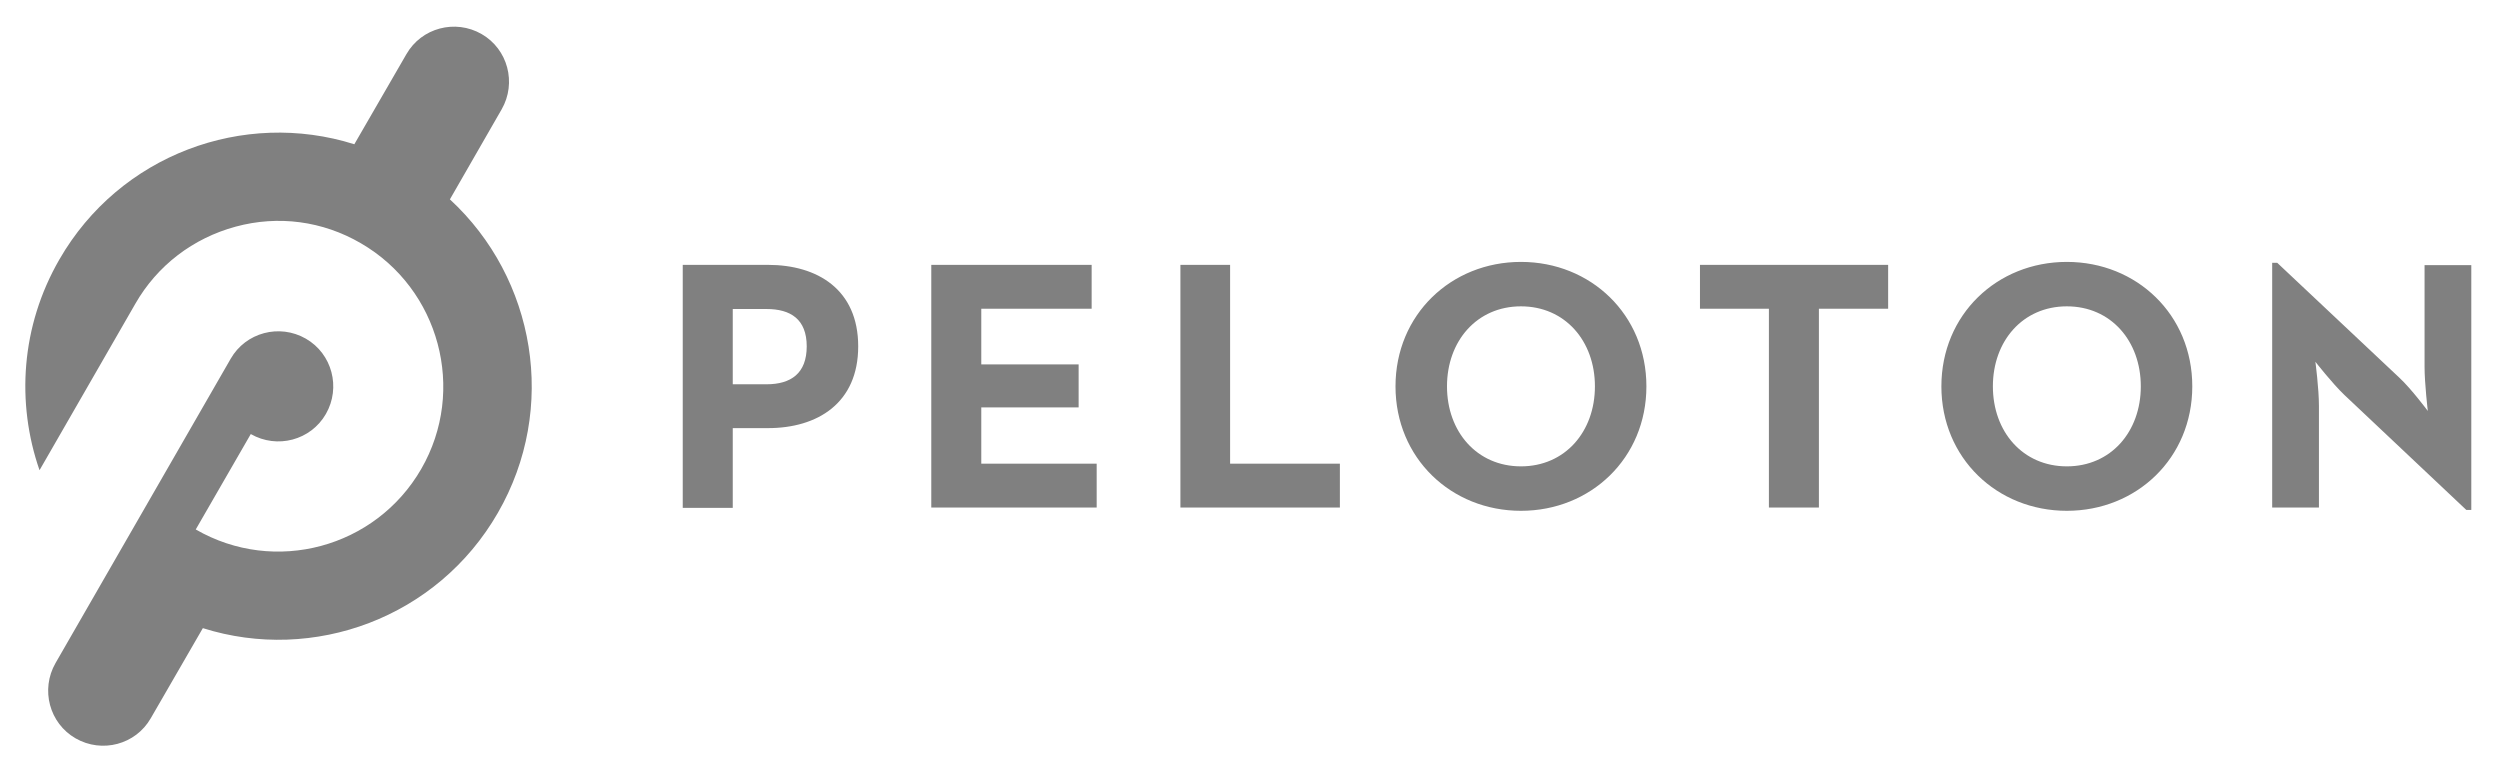 <svg width="164" height="51" viewBox="0 0 164 51" fill="none" xmlns="http://www.w3.org/2000/svg">
<path d="M29.513 13.079L32.91 7.17C33.9 5.44 33.318 3.224 31.59 2.232C29.863 1.241 27.65 1.824 26.66 3.554L23.244 9.463C15.985 7.17 7.853 10.144 3.893 17.025C1.37 21.399 1.059 26.433 2.593 30.846L8.881 19.921C10.318 17.414 12.666 15.625 15.461 14.867C18.256 14.109 21.167 14.498 23.671 15.956C28.834 18.949 30.62 25.597 27.631 30.768C24.642 35.938 18.023 37.727 12.841 34.733L16.451 28.474C18.178 29.466 20.391 28.882 21.381 27.152C22.371 25.422 21.788 23.206 20.061 22.215C18.334 21.224 16.121 21.807 15.131 23.537L3.641 43.5C2.651 45.23 3.233 47.446 4.961 48.437C6.688 49.429 8.901 48.846 9.891 47.116L13.307 41.206C20.566 43.5 28.698 40.526 32.658 33.645C36.617 26.783 35.123 18.25 29.513 13.079Z" fill="gray"/>
<path d="M99.775 17.181C95.194 17.181 91.545 20.641 91.545 25.345C91.545 30.049 95.194 33.509 99.775 33.509C104.356 33.509 108.004 30.049 108.004 25.345C108.004 20.641 104.356 17.181 99.775 17.181ZM135.585 17.181C131.004 17.181 127.355 20.641 127.355 25.345C127.355 30.049 131.004 33.509 135.585 33.509C140.166 33.509 143.814 30.049 143.814 25.345C143.814 20.641 140.166 17.181 135.585 17.181ZM149.055 17.239V33.295H152.122V26.628C152.122 25.481 151.889 23.731 151.889 23.731C151.889 23.731 152.995 25.15 153.791 25.908L161.788 33.45H162.117V17.394H159.051V24.061C159.051 25.15 159.264 26.958 159.264 26.958C159.264 26.958 158.177 25.5 157.401 24.781L149.385 17.239H149.055ZM44.788 17.375V33.315H48.069V28.085H50.379C53.62 28.085 56.298 26.453 56.298 22.721C56.298 18.988 53.62 17.375 50.379 17.375H44.788ZM61.092 17.375V33.295H71.942V30.418H64.372V26.725H70.758V23.906H64.372V20.252H71.612V17.375H61.092ZM77.435 17.375V33.295H87.896V30.418H80.695V17.375H77.435ZM111.518 17.375V20.252H116.04V33.295H119.32V20.252H123.862V17.375H111.518ZM99.775 20.096C102.667 20.096 104.627 22.371 104.627 25.345C104.627 28.319 102.667 30.593 99.775 30.593C96.883 30.593 94.923 28.319 94.923 25.345C94.923 22.371 96.883 20.096 99.775 20.096ZM135.585 20.096C138.477 20.096 140.437 22.371 140.437 25.345C140.437 28.319 138.477 30.593 135.585 30.593C132.693 30.593 130.733 28.319 130.733 25.345C130.733 22.371 132.693 20.096 135.585 20.096ZM48.069 20.271H50.281C51.854 20.271 52.921 20.932 52.921 22.721C52.921 24.489 51.892 25.209 50.281 25.209H48.069V20.271Z" fill="gray"/>
</svg>

